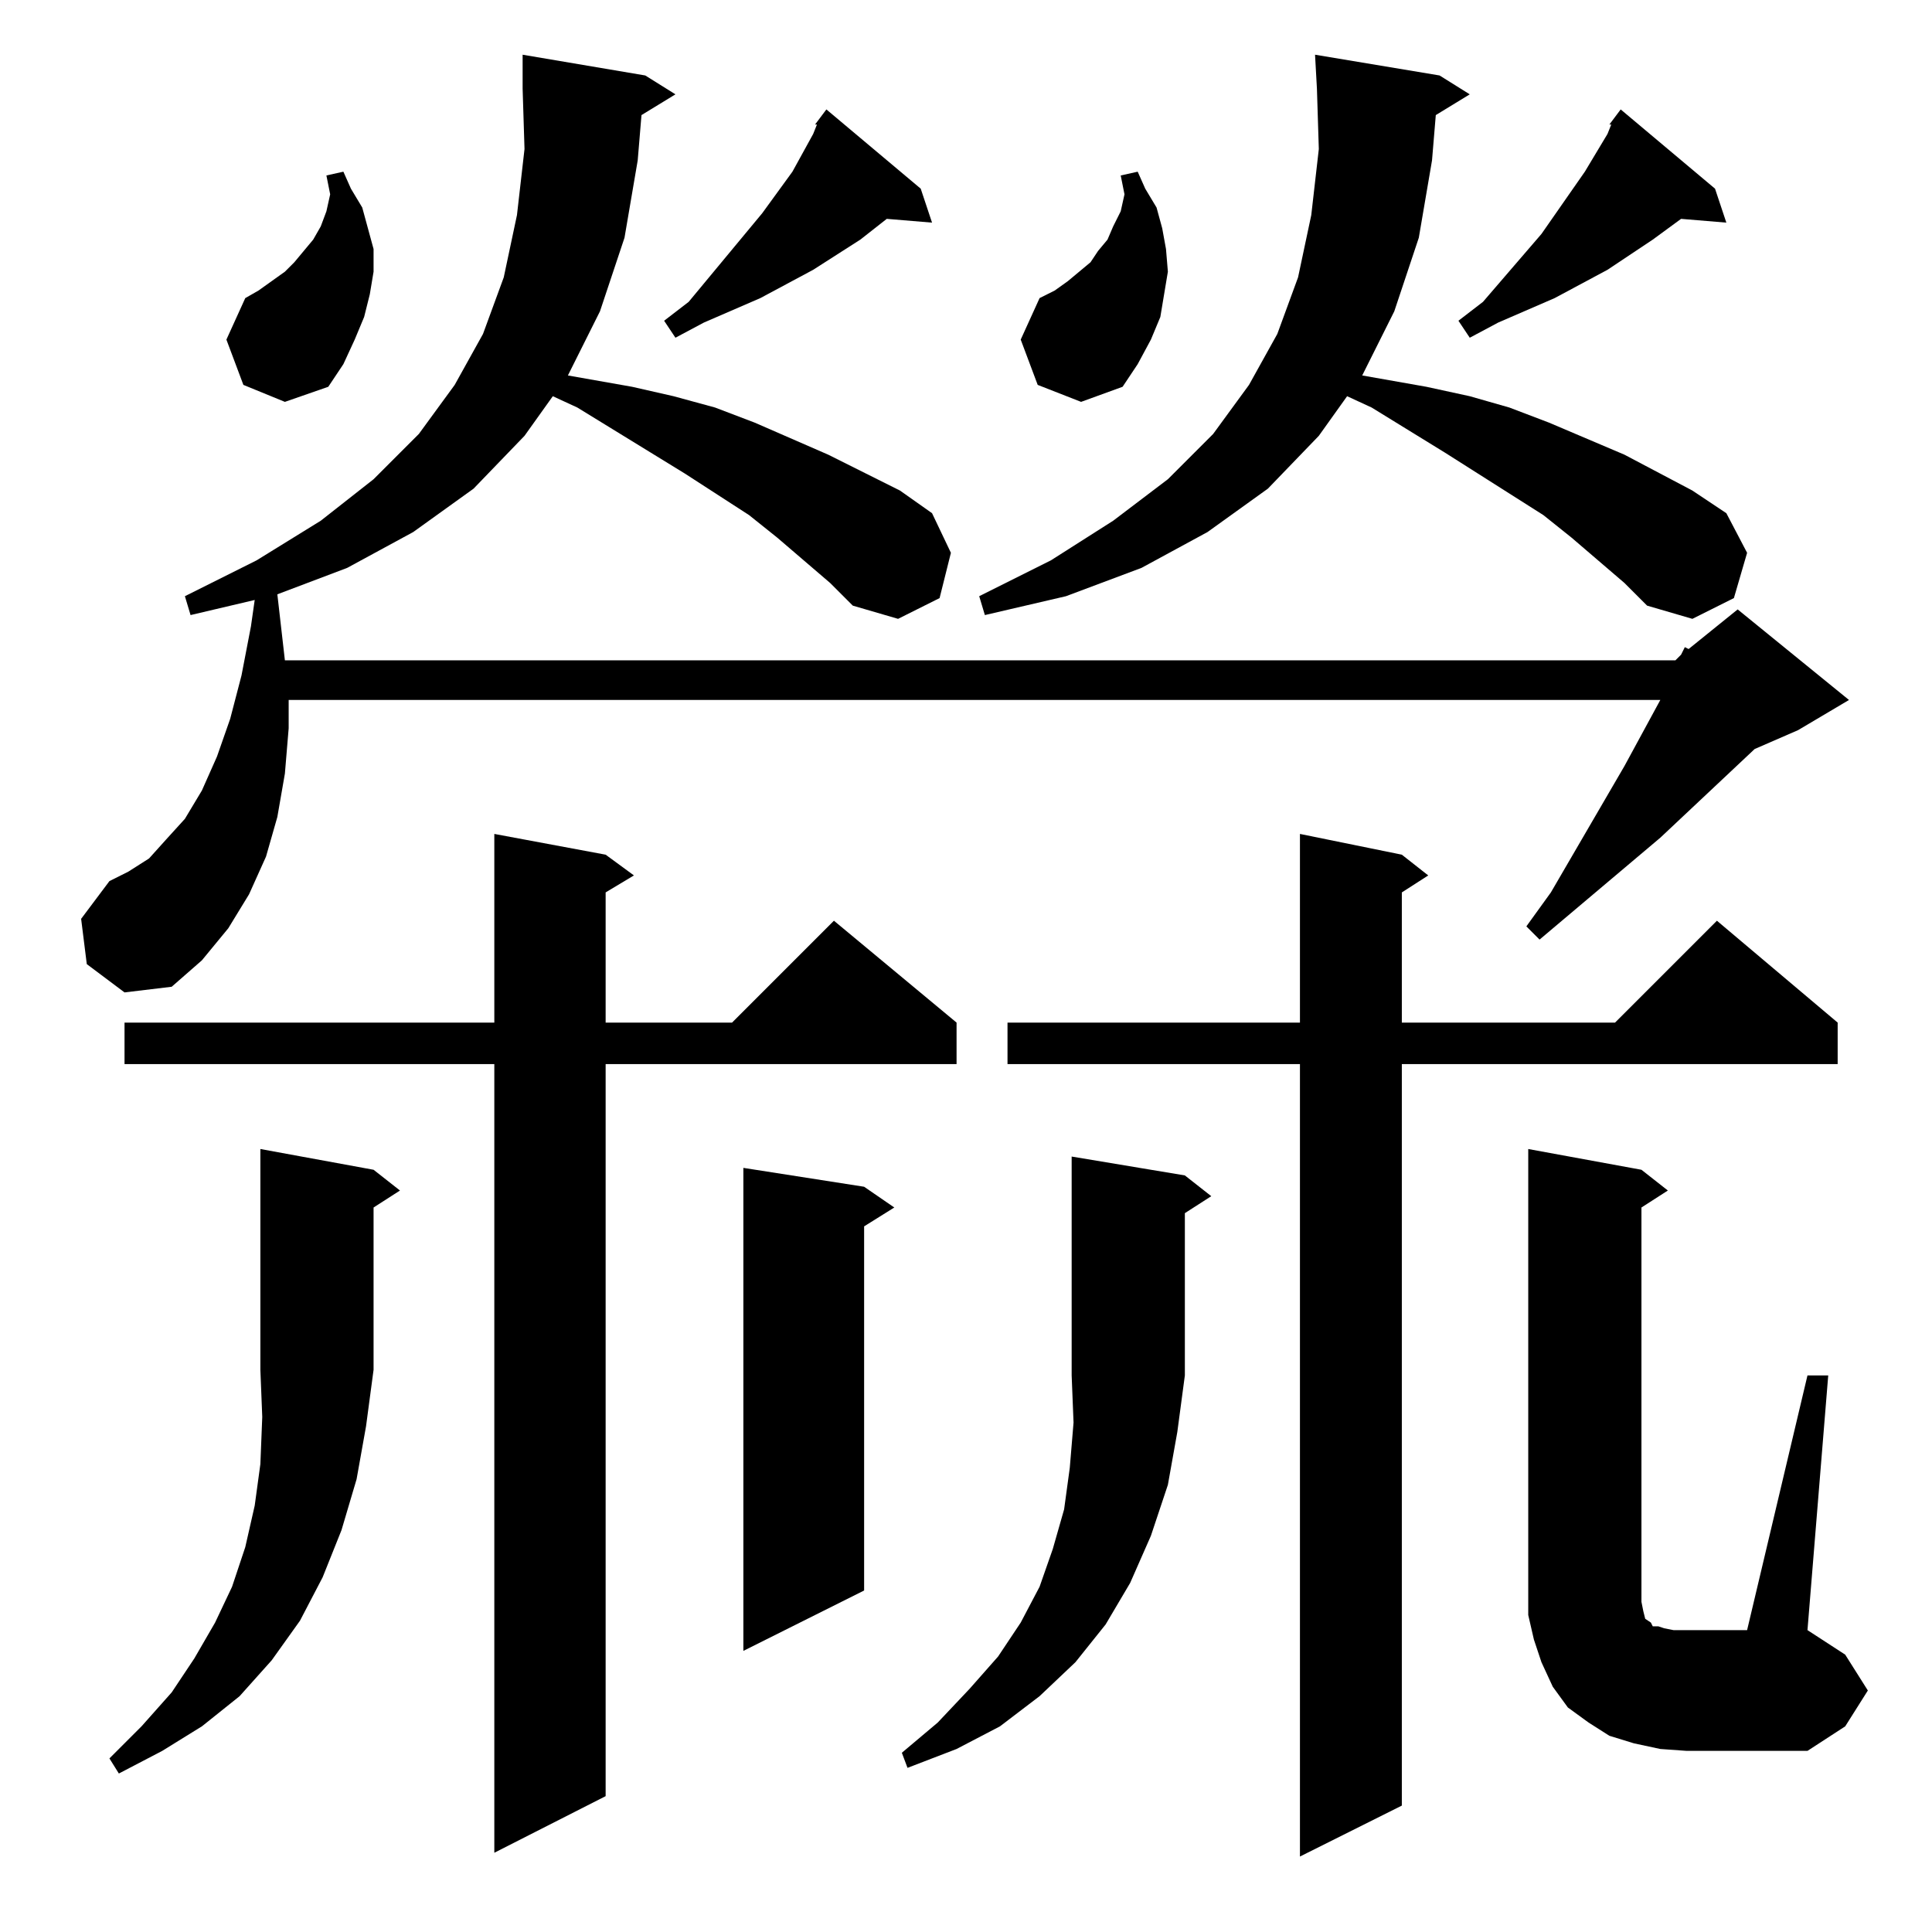 <?xml version="1.0" standalone="no"?>
<!DOCTYPE svg PUBLIC "-//W3C//DTD SVG 1.1//EN" "http://www.w3.org/Graphics/SVG/1.1/DTD/svg11.dtd" >
<svg xmlns="http://www.w3.org/2000/svg" xmlns:xlink="http://www.w3.org/1999/xlink" version="1.1" viewBox="0 -144 1024 1024">
  <g transform="matrix(1 0 0 -1 0 880)">
   <path fill="currentColor"
d="M743 571l14 -11l-14 -9v-69h113l54 54l64 -54v-22h-231v-393l-54 -27v420h-155v22h155v100zM321 571l15 -11l-15 -9v-69h67l54 54l65 -54v-22h-186v-388l-59 -30v418h-196v22h196v100zM198 404l14 -11l-14 -9v-86l-4 -30l-5 -28l-8 -27l-10 -25l-12 -23l-15 -21l-17 -19
l-20 -16l-21 -13l-23 -12l-5 8l17 17l16 18l12 18l11 19l9 19l7 21l5 22l3 22l1 25l-1 25v117zM628 401l14 -11l-14 -9v-86l-4 -30l-5 -28l-9 -27l-11 -25l-13 -22l-16 -20l-19 -18l-21 -16l-23 -12l-26 -10l-3 8l19 16l17 18l15 17l12 18l10 19l7 20l6 21l3 22l2 24l-1 25
v116zM958 295h11l-11 -135l20 -13l12 -19l-12 -19l-20 -13h-64l-14 1l-14 3l-13 4l-11 7l-11 8l-8 11l-6 13l-4 12l-3 13v247l60 -11l14 -11l-14 -9v-202v-7l1 -5l1 -4l3 -2l1 -2h3l3 -1l5 -1h39zM458 395l16 -11l-16 -10v-193l-64 -32v256zM440 715l-28 24l-15 12l-34 22
l-57 35l-13 6l-15 -21l-27 -28l-32 -23l-35 -19l-37 -14l4 -35h737l3 3l2 4l2 -1l26 21l59 -48l-27 -16l-23 -10l-50 -47l-64 -54l-7 7l13 18l39 67l19 35h-727v-15l-2 -24l-4 -23l-6 -21l-9 -20l-11 -18l-14 -17l-16 -14l-25 -3l-20 15l-3 24l15 20l10 5l11 7l9 10l10 11
l9 15l8 18l7 20l6 23l5 26l2 14l-34 -8l-3 10l38 19l34 21l28 22l24 24l19 26l15 27l11 30l7 33l4 35l-1 32v18l65 -11l16 -10l-18 -11l-2 -24l-7 -41l-13 -39l-17 -34l34 -6l22 -5l22 -6l21 -8l39 -17l38 -19l17 -12l10 -21l-6 -24l-22 -11l-24 7zM861 715l-28 24l-15 12
l-52 33l-39 24l-13 6l-15 -21l-27 -28l-32 -23l-35 -19l-40 -15l-43 -10l-3 10l38 19l33 21l29 22l24 24l19 26l15 27l11 30l7 33l4 35l-1 32l-1 18l66 -11l16 -10l-18 -11l-2 -24l-7 -41l-13 -39l-17 -34l34 -6l23 -5l21 -6l21 -8l40 -17l36 -19l18 -12l11 -21l-7 -24
l-22 -11l-24 7zM129 820l-9 24l10 22l7 4l14 10l5 5l5 6l5 6l4 7l3 8l2 9l-2 10l9 2l4 -9l6 -10l3 -11l3 -11v-12l-2 -12l-3 -12l-5 -12l-6 -13l-8 -12l-23 -8zM550 820l-9 24l10 22l8 4l7 5l12 10l4 6l5 6l3 7l4 8l2 9l-2 10l9 2l4 -9l6 -10l3 -11l2 -11l1 -12l-2 -12
l-2 -12l-5 -12l-7 -13l-8 -12l-22 -8zM853 958l6 8l50 -42l6 -18l-24 2l-15 -11l-24 -16l-28 -15l-30 -13l-15 -8l-6 9l13 10l31 36l23 33l12 20l2 5h-1zM432 958l6 8l50 -42l6 -18l-24 2l-14 -11l-25 -16l-28 -15l-30 -13l-15 -8l-6 9l13 10l39 47l16 22l11 20l2 5h-1z" />
  </g>

</svg>
